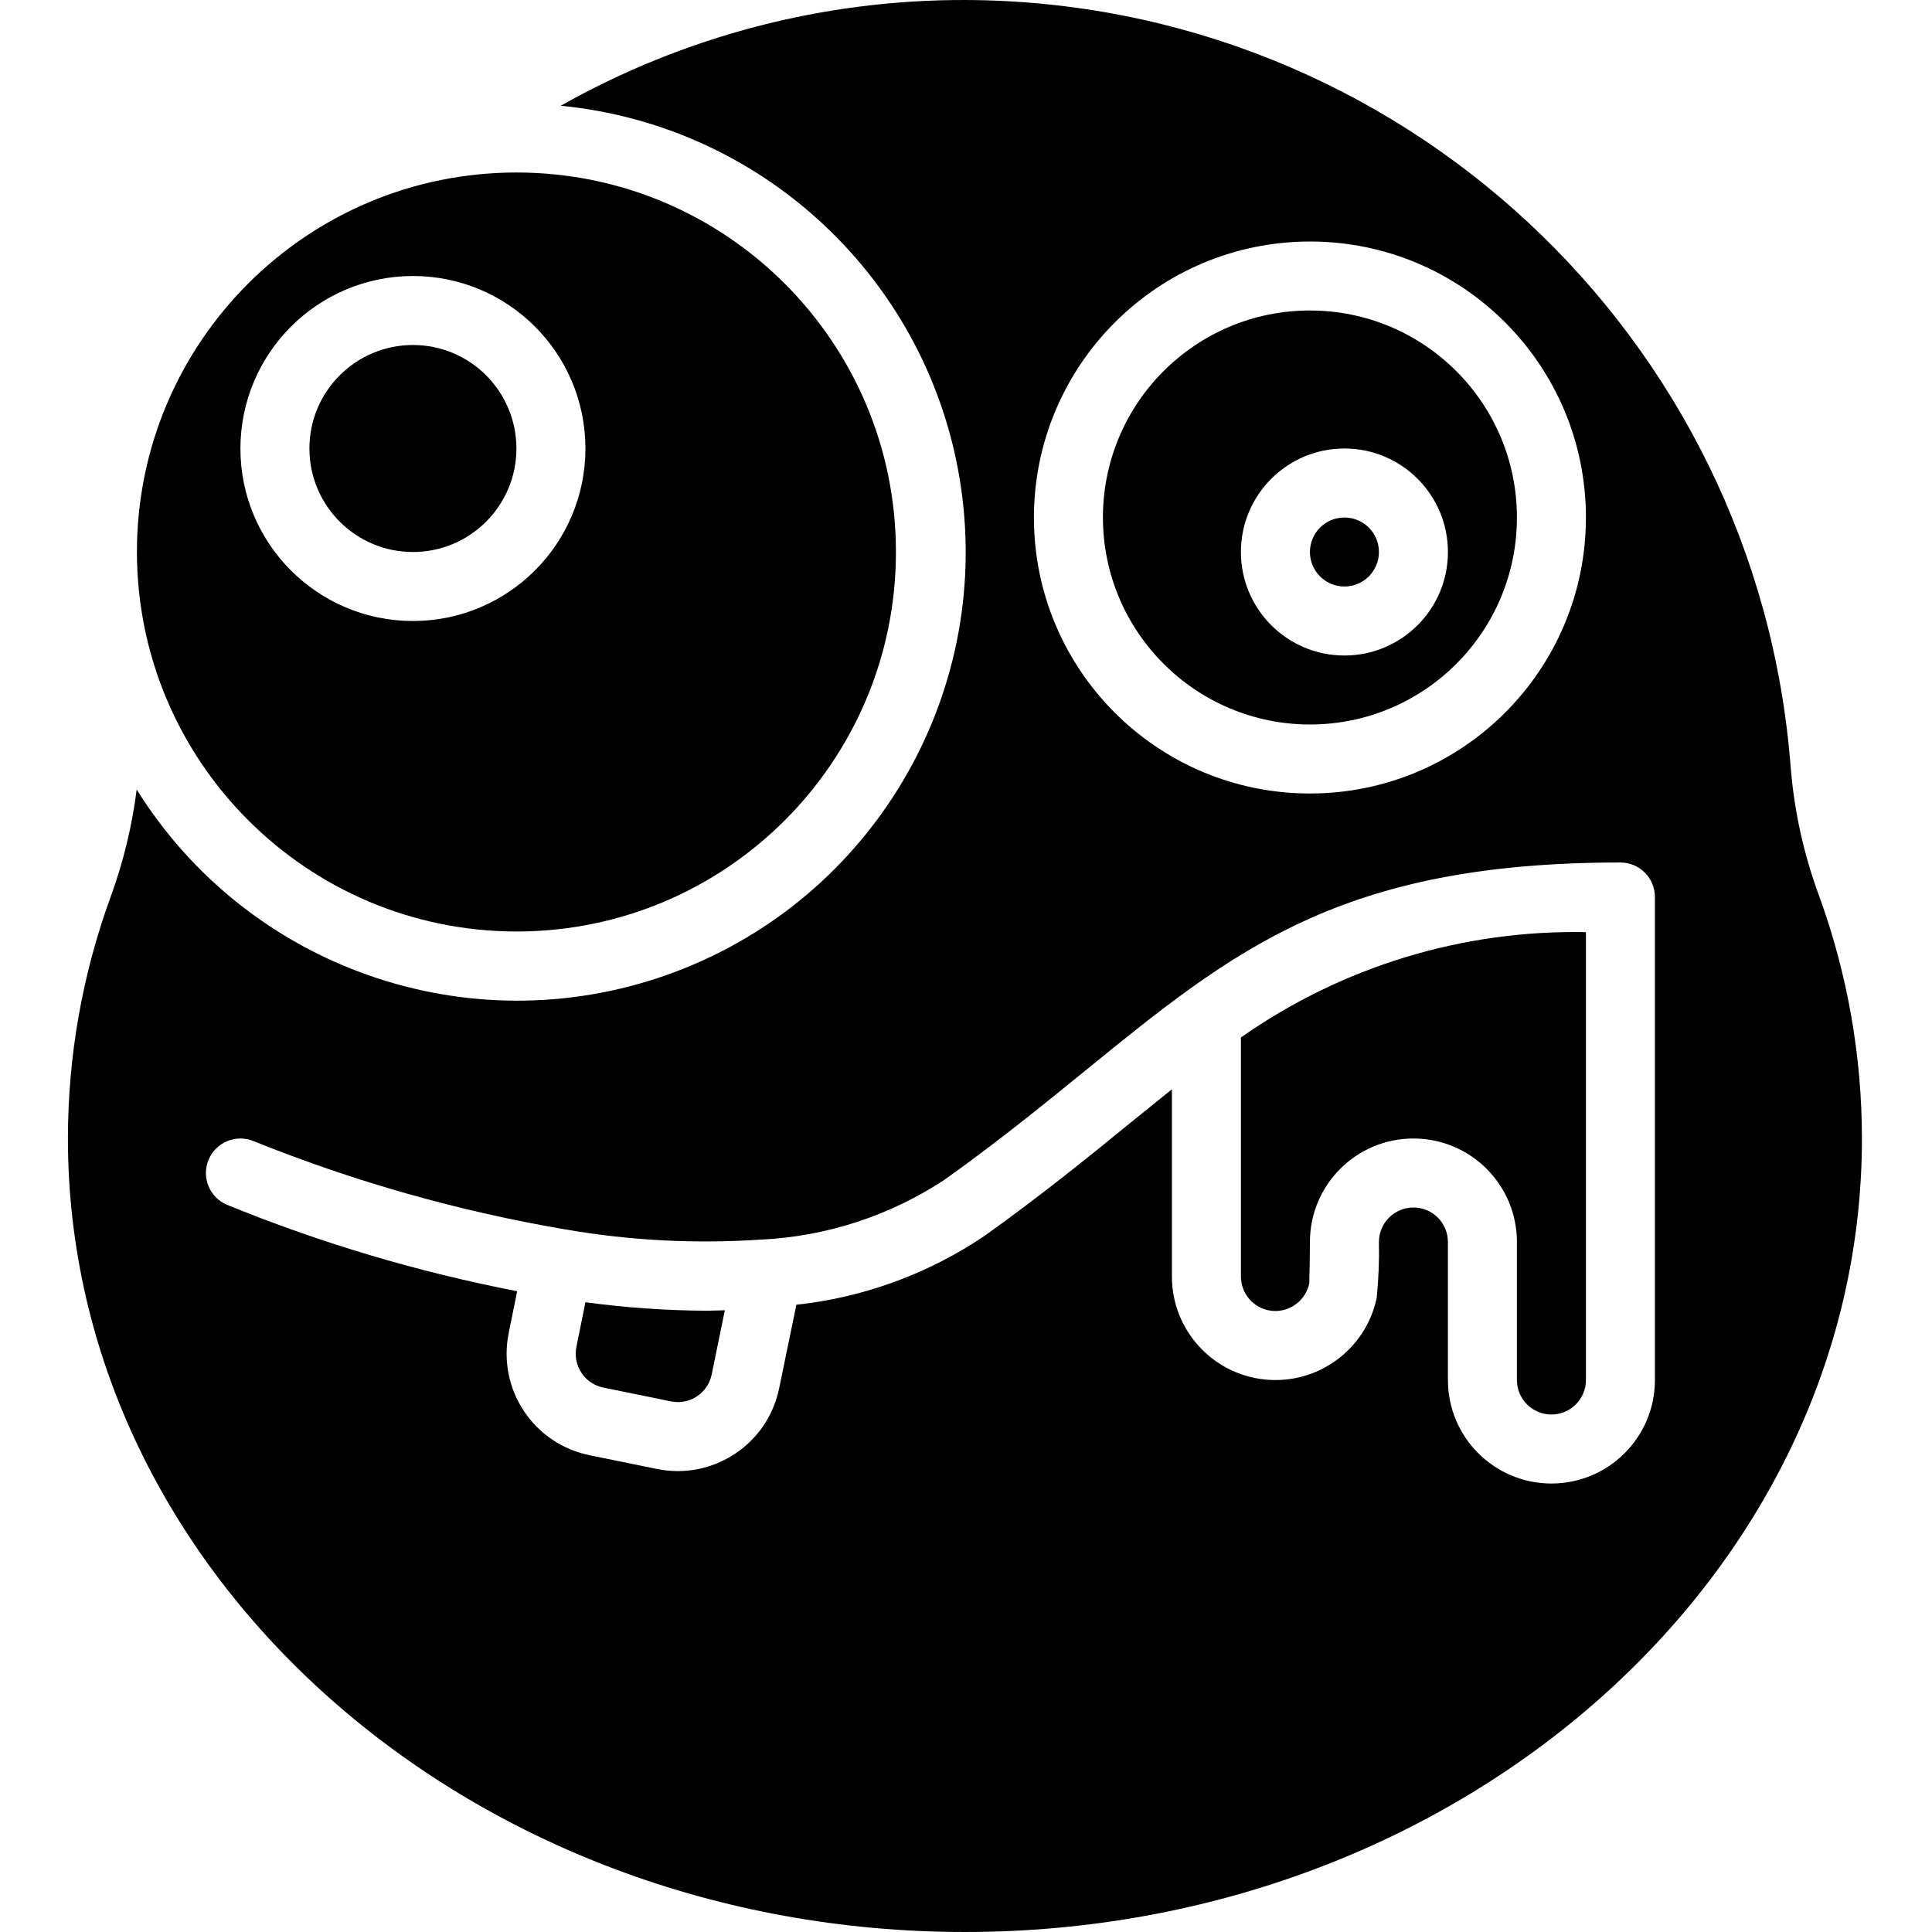 <svg height="512pt" viewBox="-18 0 512 512" width="512pt" xmlns="http://www.w3.org/2000/svg"><path d="m141.906 367.727 17.91 3.656c4.945 1.012 9.777-2.176 10.789-7.121l3.484-17.023c-1.609 0-3.211.117-4.82.117-10.746-.055-21.477-.805-32.125-2.25l-2.387 11.812c-.492 2.383-.012 4.863 1.328 6.891 1.344 2.027 3.438 3.438 5.82 3.918zm0 0"/><path d="m329.145 192c30.297 0 54.855-24.559 54.855-54.855s-24.559-54.859-54.855-54.859-54.859 24.562-54.859 54.859c.031 30.281 24.574 54.824 54.859 54.855zm9.141-73.141c15.148 0 27.43 12.277 27.43 27.426 0 15.148-12.281 27.43-27.43 27.43-15.148 0-27.43-12.281-27.43-27.43 0-15.148 12.281-27.426 27.43-27.426zm0 0"/><path d="m118.855 246.859c55.547 0 100.574-45.027 100.574-100.574 0-55.543-45.027-100.57-100.574-100.57-55.543 0-100.57 45.027-100.57 100.57.066 55.52 45.055 100.508 100.57 100.574zm-27.426-173.715c25.246 0 45.715 20.465 45.715 45.715 0 25.246-20.469 45.711-45.715 45.711-25.25 0-45.715-20.465-45.715-45.711.031-25.238 20.48-45.688 45.715-45.715zm0 0"/><path d="m320 347.43c4.336-.027 8.07-3.07 8.969-7.316.055-.867.176-8.41.176-10.969 0-15.148 12.277-27.43 27.426-27.43 15.148 0 27.43 12.281 27.43 27.43v36.57c0 5.051 4.094 9.145 9.145 9.145 5.047 0 9.141-4.094 9.141-9.145v-118.684c-32.668-.648-64.691 9.129-91.43 27.914v63.34c0 5.051 4.094 9.145 9.145 9.145zm0 0"/><path d="m11.336 237.633c-7.496 20.535-11.332 42.223-11.336 64.082 0 115.949 106.633 210.285 237.715 210.285 131.082 0 237.715-94.336 237.715-210.285-.012-21.922-3.848-43.672-11.34-64.273-4.086-11.043-6.629-22.594-7.559-34.332-8.875-114.375-104.098-202.762-218.816-203.109-37.527-.078-74.43 9.578-107.109 28.023 55.457 5.414 99.711 48.625 106.441 103.938s-25.867 107.879-78.41 126.434c-52.539 18.551-110.918-1.887-140.414-49.16-1.23 9.695-3.539 19.219-6.887 28.398zm317.809-173.633c40.395 0 73.141 32.746 73.141 73.145 0 40.395-32.746 73.141-73.141 73.141-40.398 0-73.145-32.746-73.145-73.141.047-40.379 32.766-73.098 73.145-73.145zm-291.832 243.254c1.988-4.637 7.363-6.789 12.004-4.797 26.492 10.664 54.047 18.477 82.195 23.305.074-.004.145-.004.219 0l.145.055c17.07 2.953 34.43 3.855 51.715 2.688h.211c17.336-.855 34.121-6.355 48.602-15.926 14.227-10.16 25.957-19.695 37.293-28.922 39.332-31.988 67.676-55.086 141.734-55.086 5.047 0 9.141 4.094 9.141 9.145v128c0 15.148-12.277 27.43-27.426 27.43-15.148 0-27.43-12.281-27.43-27.43v-36.57c0-5.051-4.094-9.145-9.145-9.145-5.047 0-9.141 4.094-9.141 9.145.109 4.965-.094 9.934-.605 14.875-2.926 13.727-15.746 23.027-29.707 21.555-13.957-1.477-24.551-13.25-24.547-27.289v-49.609c-3.656 2.945-7.434 5.98-11.336 9.145-10.973 8.961-23.516 19.117-38.207 29.613-14.91 10.105-32.07 16.398-49.977 18.332l-4.57 22.145c-3.031 14.832-17.512 24.406-32.348 21.383l-17.93-3.656c-7.129-1.453-13.387-5.68-17.398-11.746-4.012-6.07-5.449-13.48-3.996-20.609l2.242-11.102c-26.348-5.102-52.129-12.781-76.977-22.93-4.621-2.004-6.75-7.367-4.762-11.996zm0 0"/><path d="m347.43 146.285c0 5.051-4.094 9.145-9.145 9.145-5.047 0-9.141-4.094-9.141-9.145 0-5.047 4.094-9.141 9.141-9.141 5.051 0 9.145 4.094 9.145 9.141zm0 0"/><path d="m118.855 118.859c0 15.148-12.277 27.426-27.426 27.426-15.148 0-27.43-12.277-27.43-27.426s12.281-27.43 27.43-27.43c15.148 0 27.426 12.281 27.426 27.43zm0 0"/></svg>
